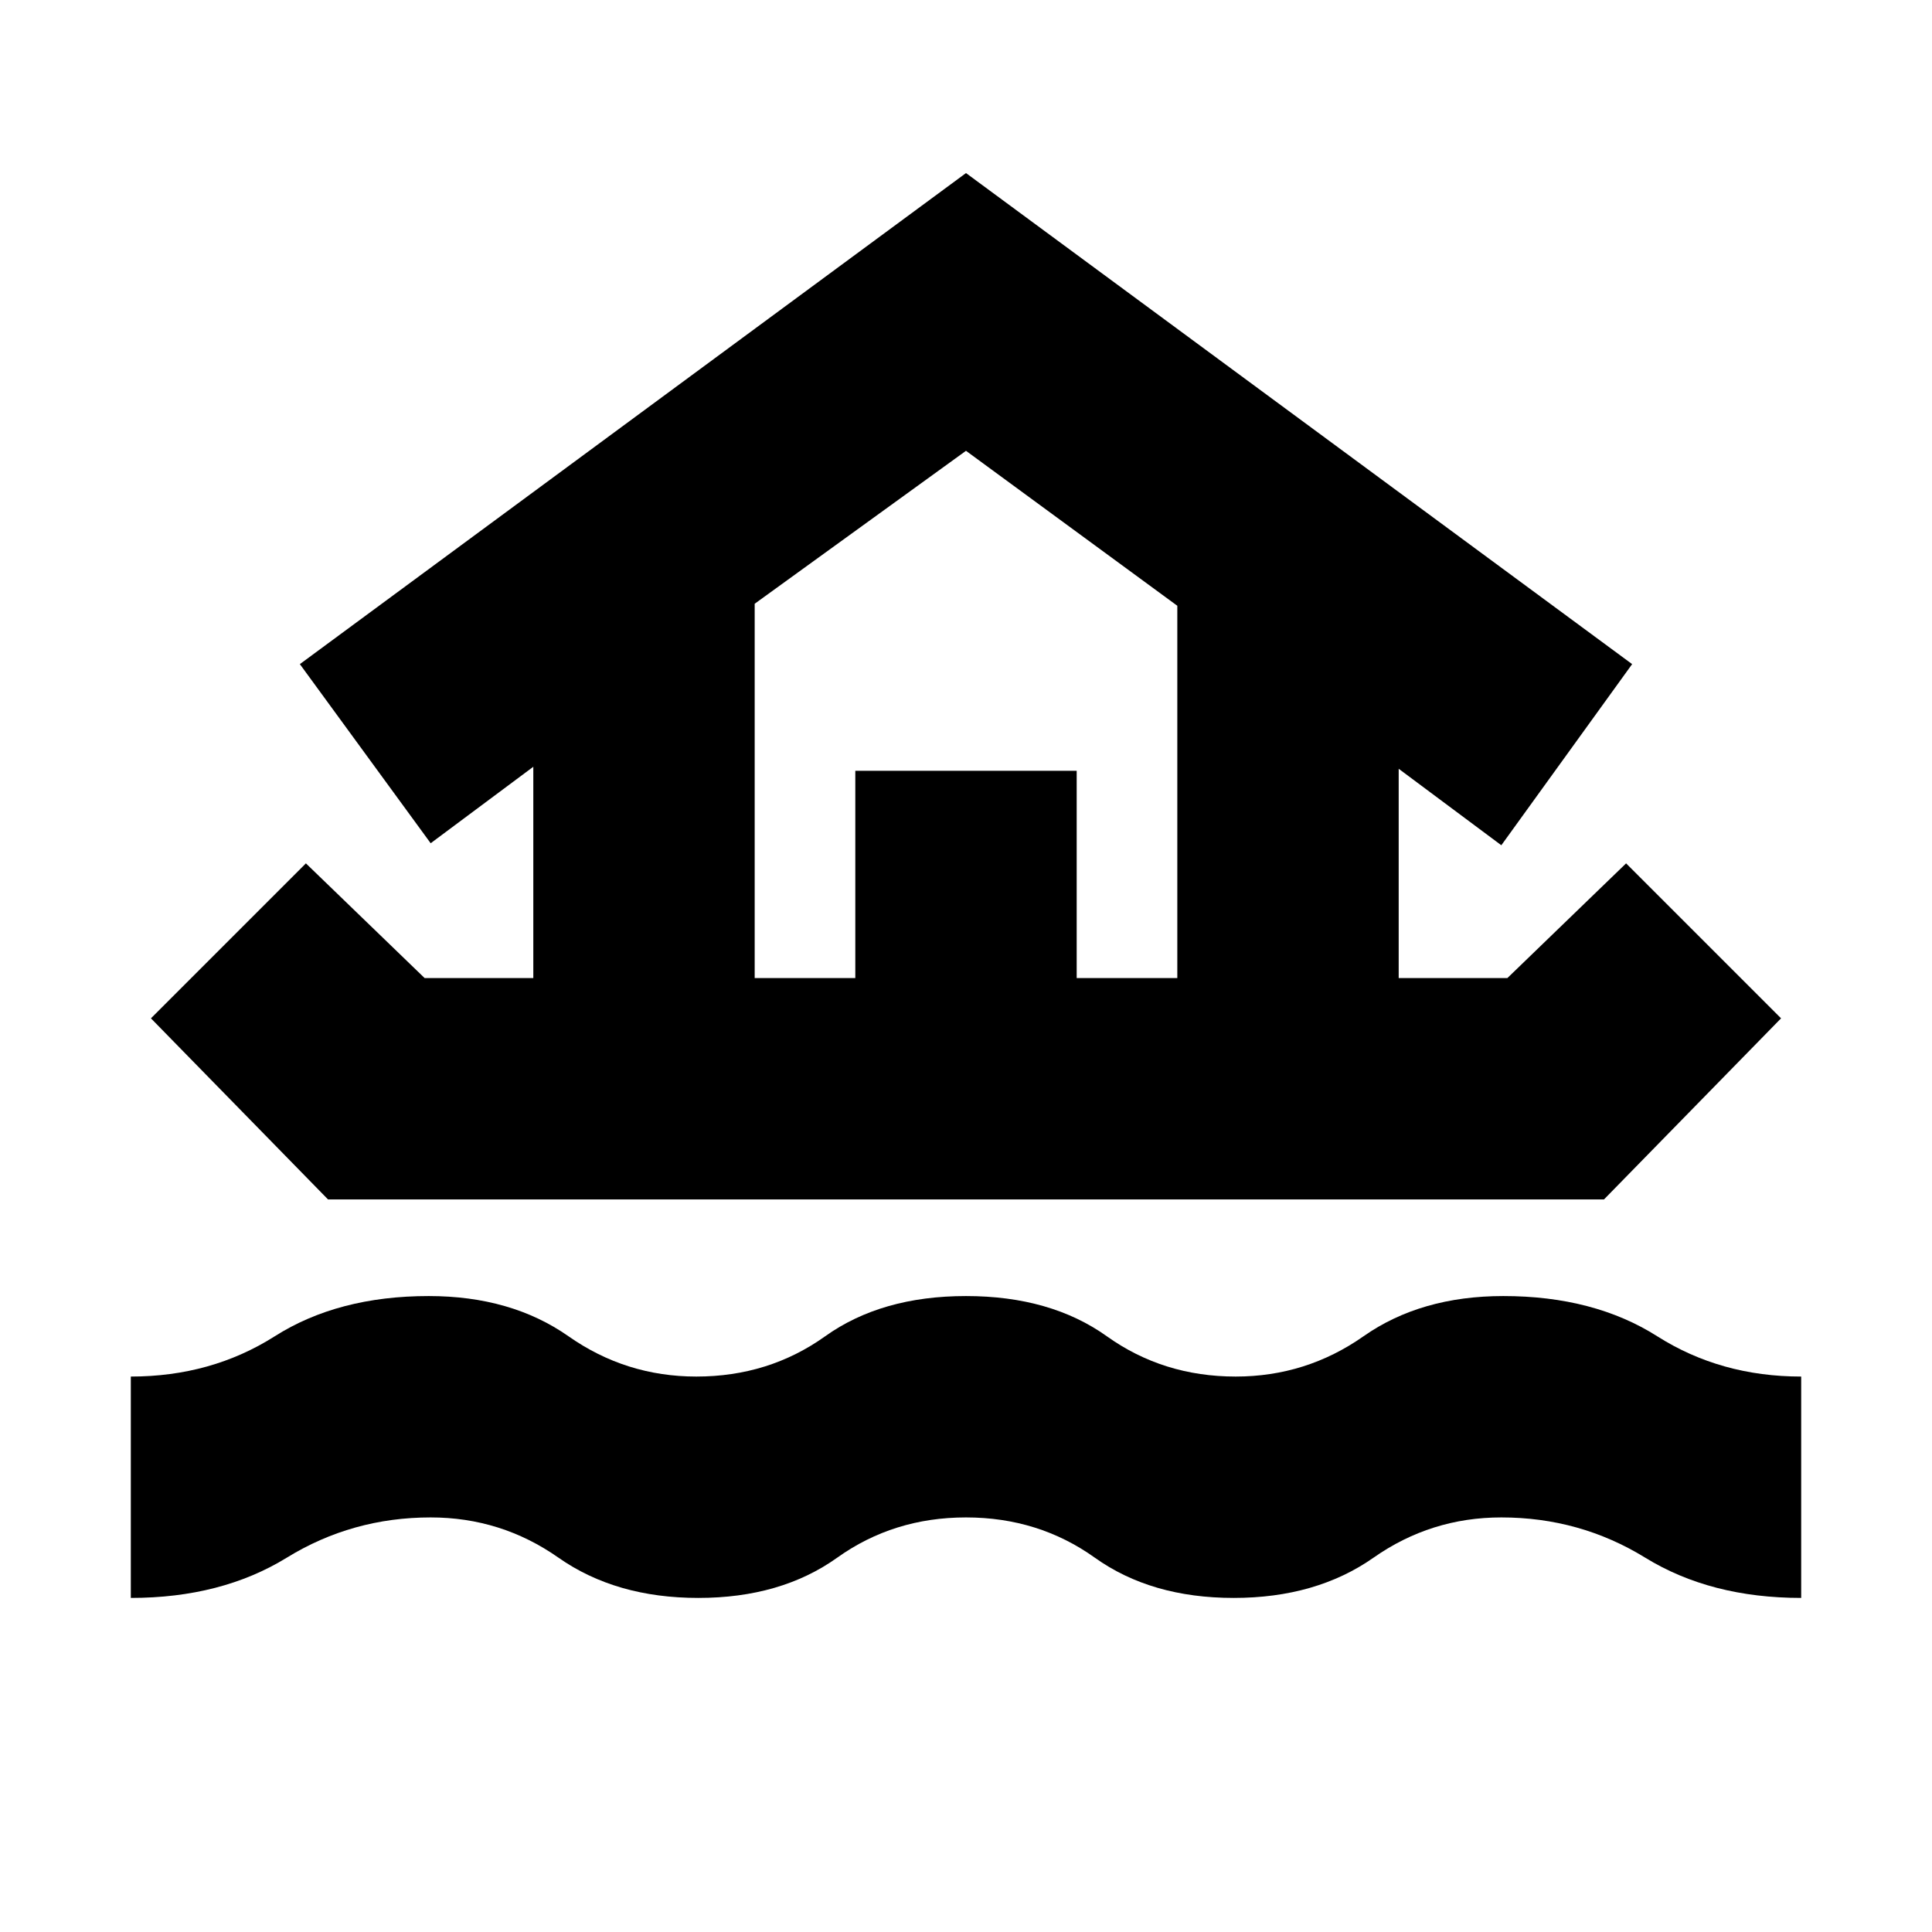<svg xmlns="http://www.w3.org/2000/svg" height="24" viewBox="0 -960 960 960" width="24"><path d="M65-166v-110q40 0 71.5-20t76.5-20q41 0 69.5 20t63.5 20q36 0 64-20t70-20q42 0 70 20t64 20q35 0 63.5-20t69.5-20q45 0 76.5 20t71.5 20v110q-45 0-77.5-20T746-206q-35 0-63.5 20T613-166q-41 0-69-20t-64-20q-36 0-64 20t-69 20q-41 0-69.5-20T214-206q-39 0-71.5 20T65-166Zm10-288 77-77 59 57h54v-105l-51 38-65-89 331-244 331 244-65 90-51-38v104h54l59-57 77 77-88 90H163l-88-90Zm300-20h50v-103h110v103h50v-185l-105-77-105 76v186Zm0 0h210-210Z"/></svg>